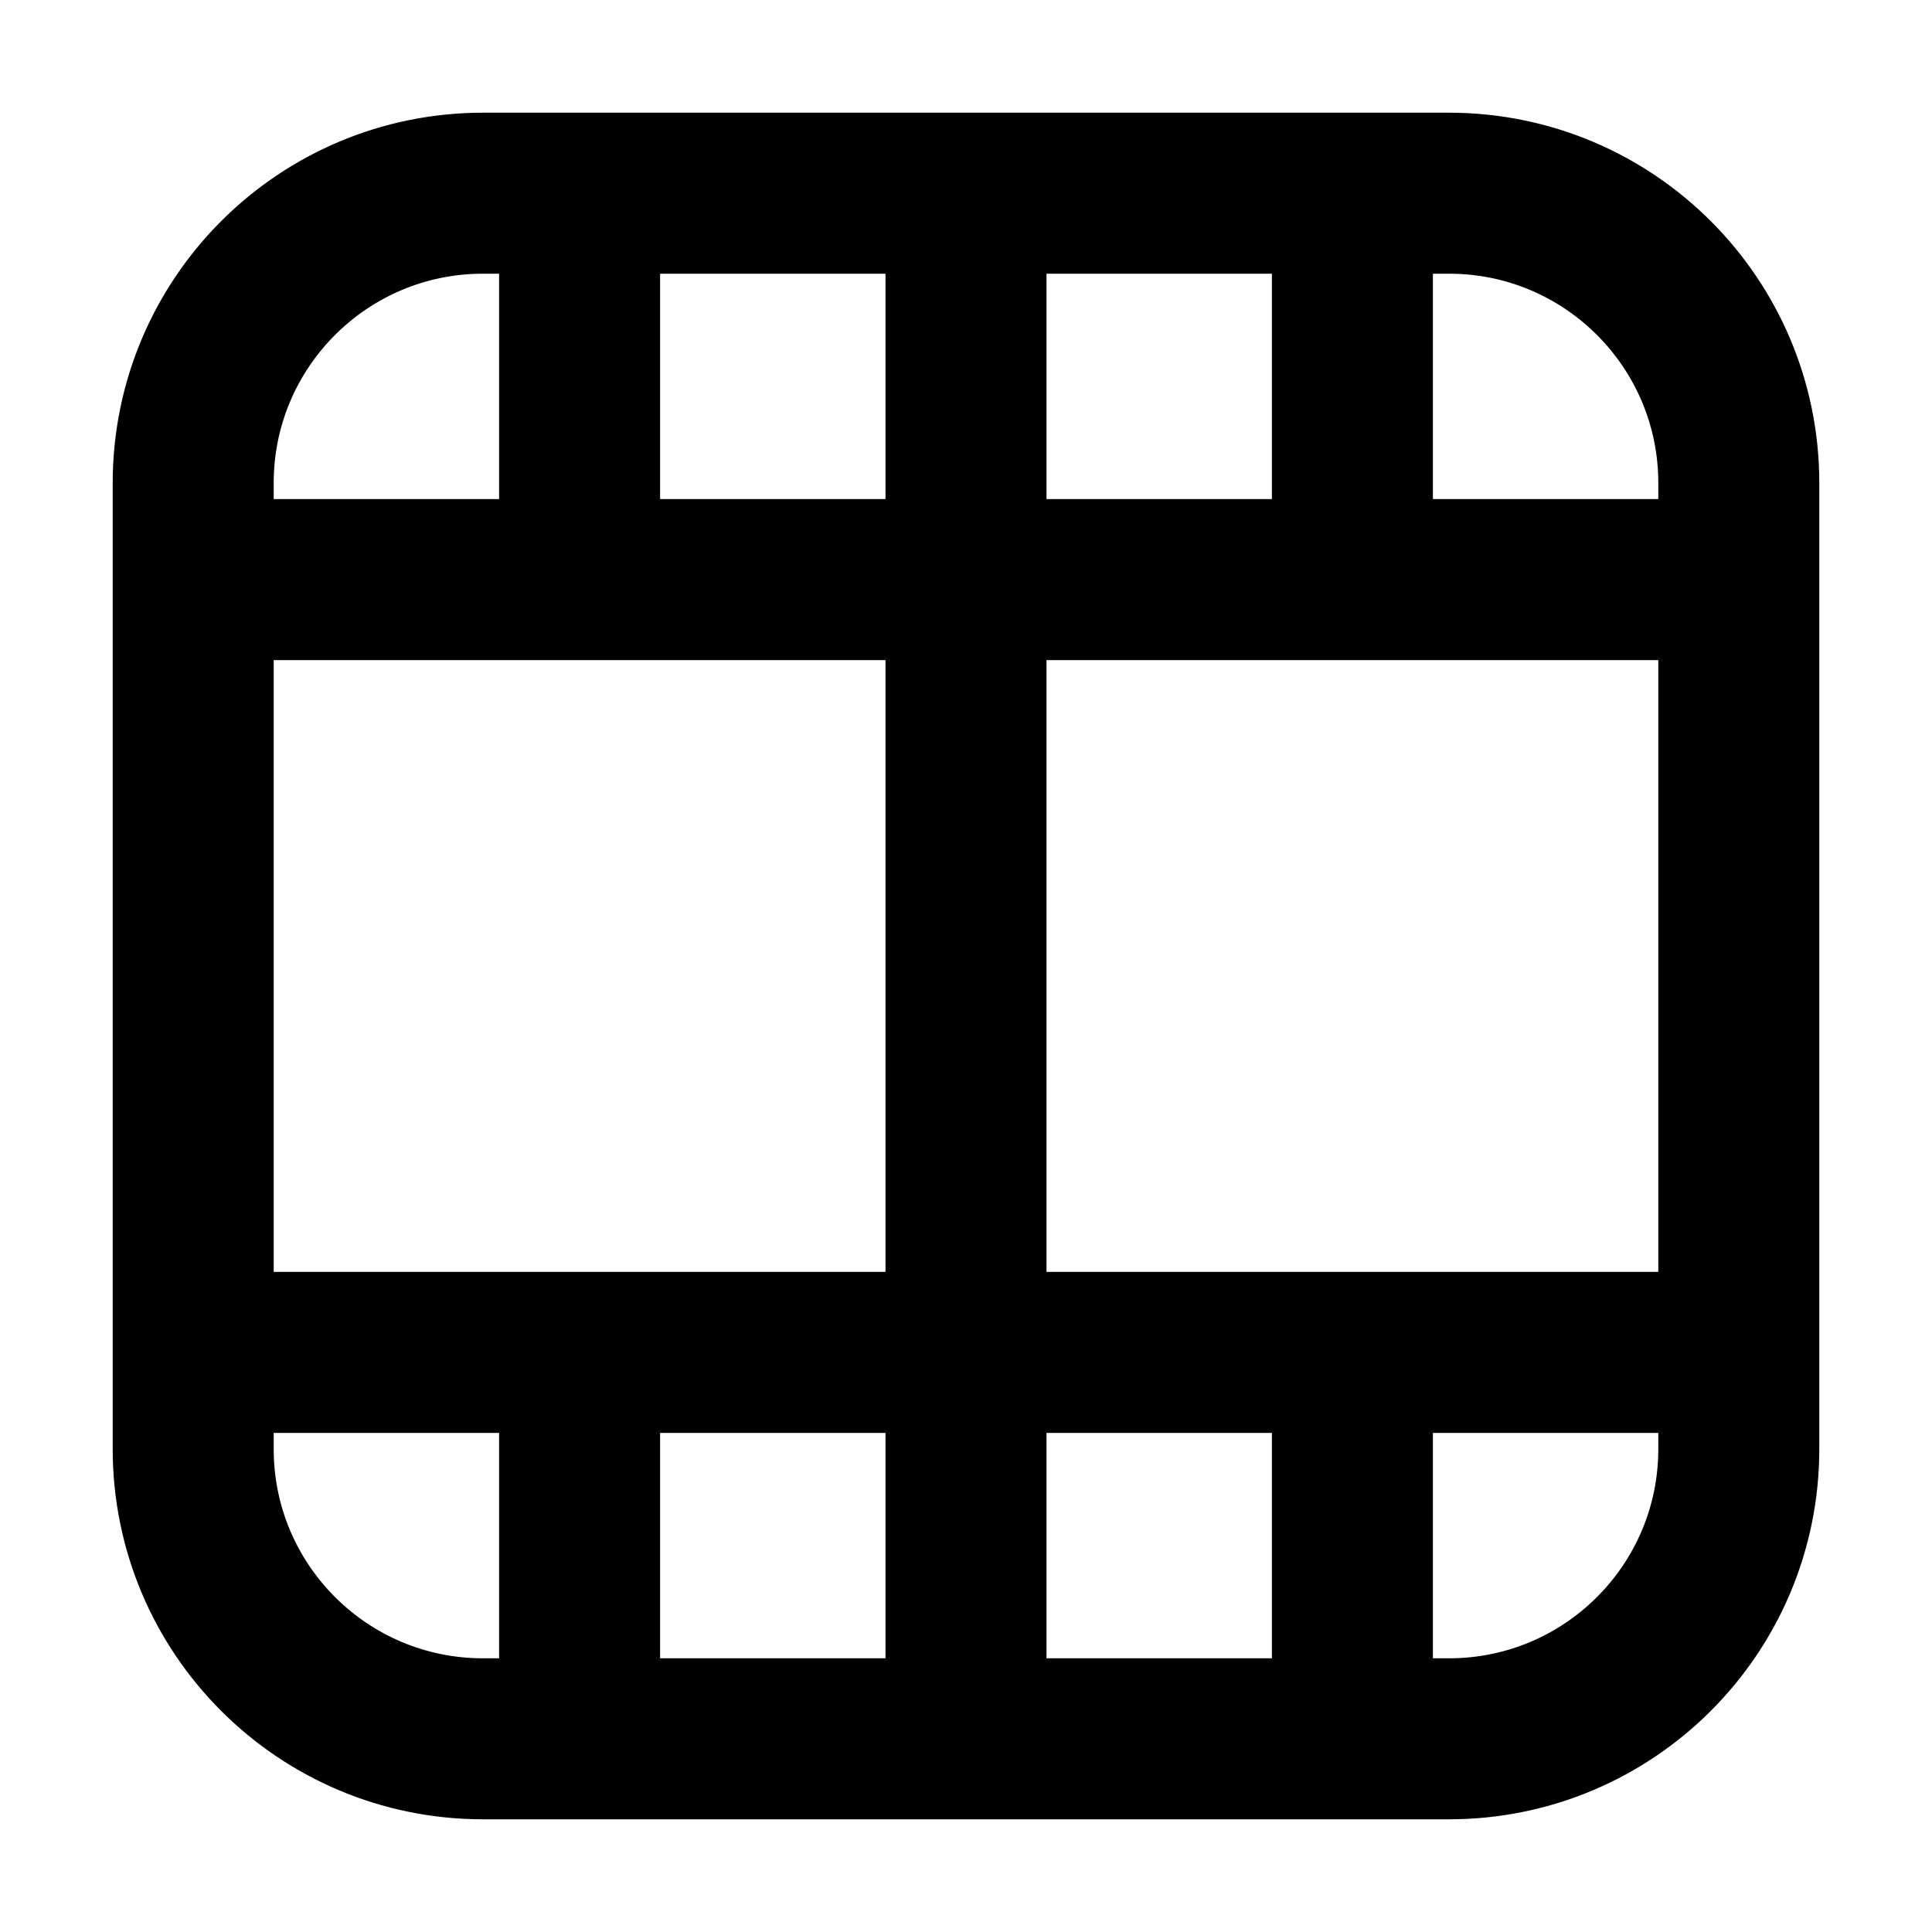 <svg width="24" height="24" viewBox="0 0 24 24" fill="none" xmlns="http://www.w3.org/2000/svg">
<path d="M3 7.2L21 7.2M3 16.8L21 16.8M12 2.4L12 21.6M16.8 2.4L16.8 7.2M16.8 16.8L16.8 21.6M7.2 2.4L7.2 7.2M7.2 16.8L7.2 21.6M6 2.4L18 2.4C19.988 2.4 21.6 4.012 21.6 6L21.6 18C21.6 19.989 19.988 21.6 18 21.6L6 21.6C4.011 21.6 2.4 19.989 2.4 18L2.4 6C2.4 4.012 4.011 2.4 6 2.4Z" stroke="black" stroke-width="2" stroke-linecap="round" stroke-linejoin="round"/>
</svg>
